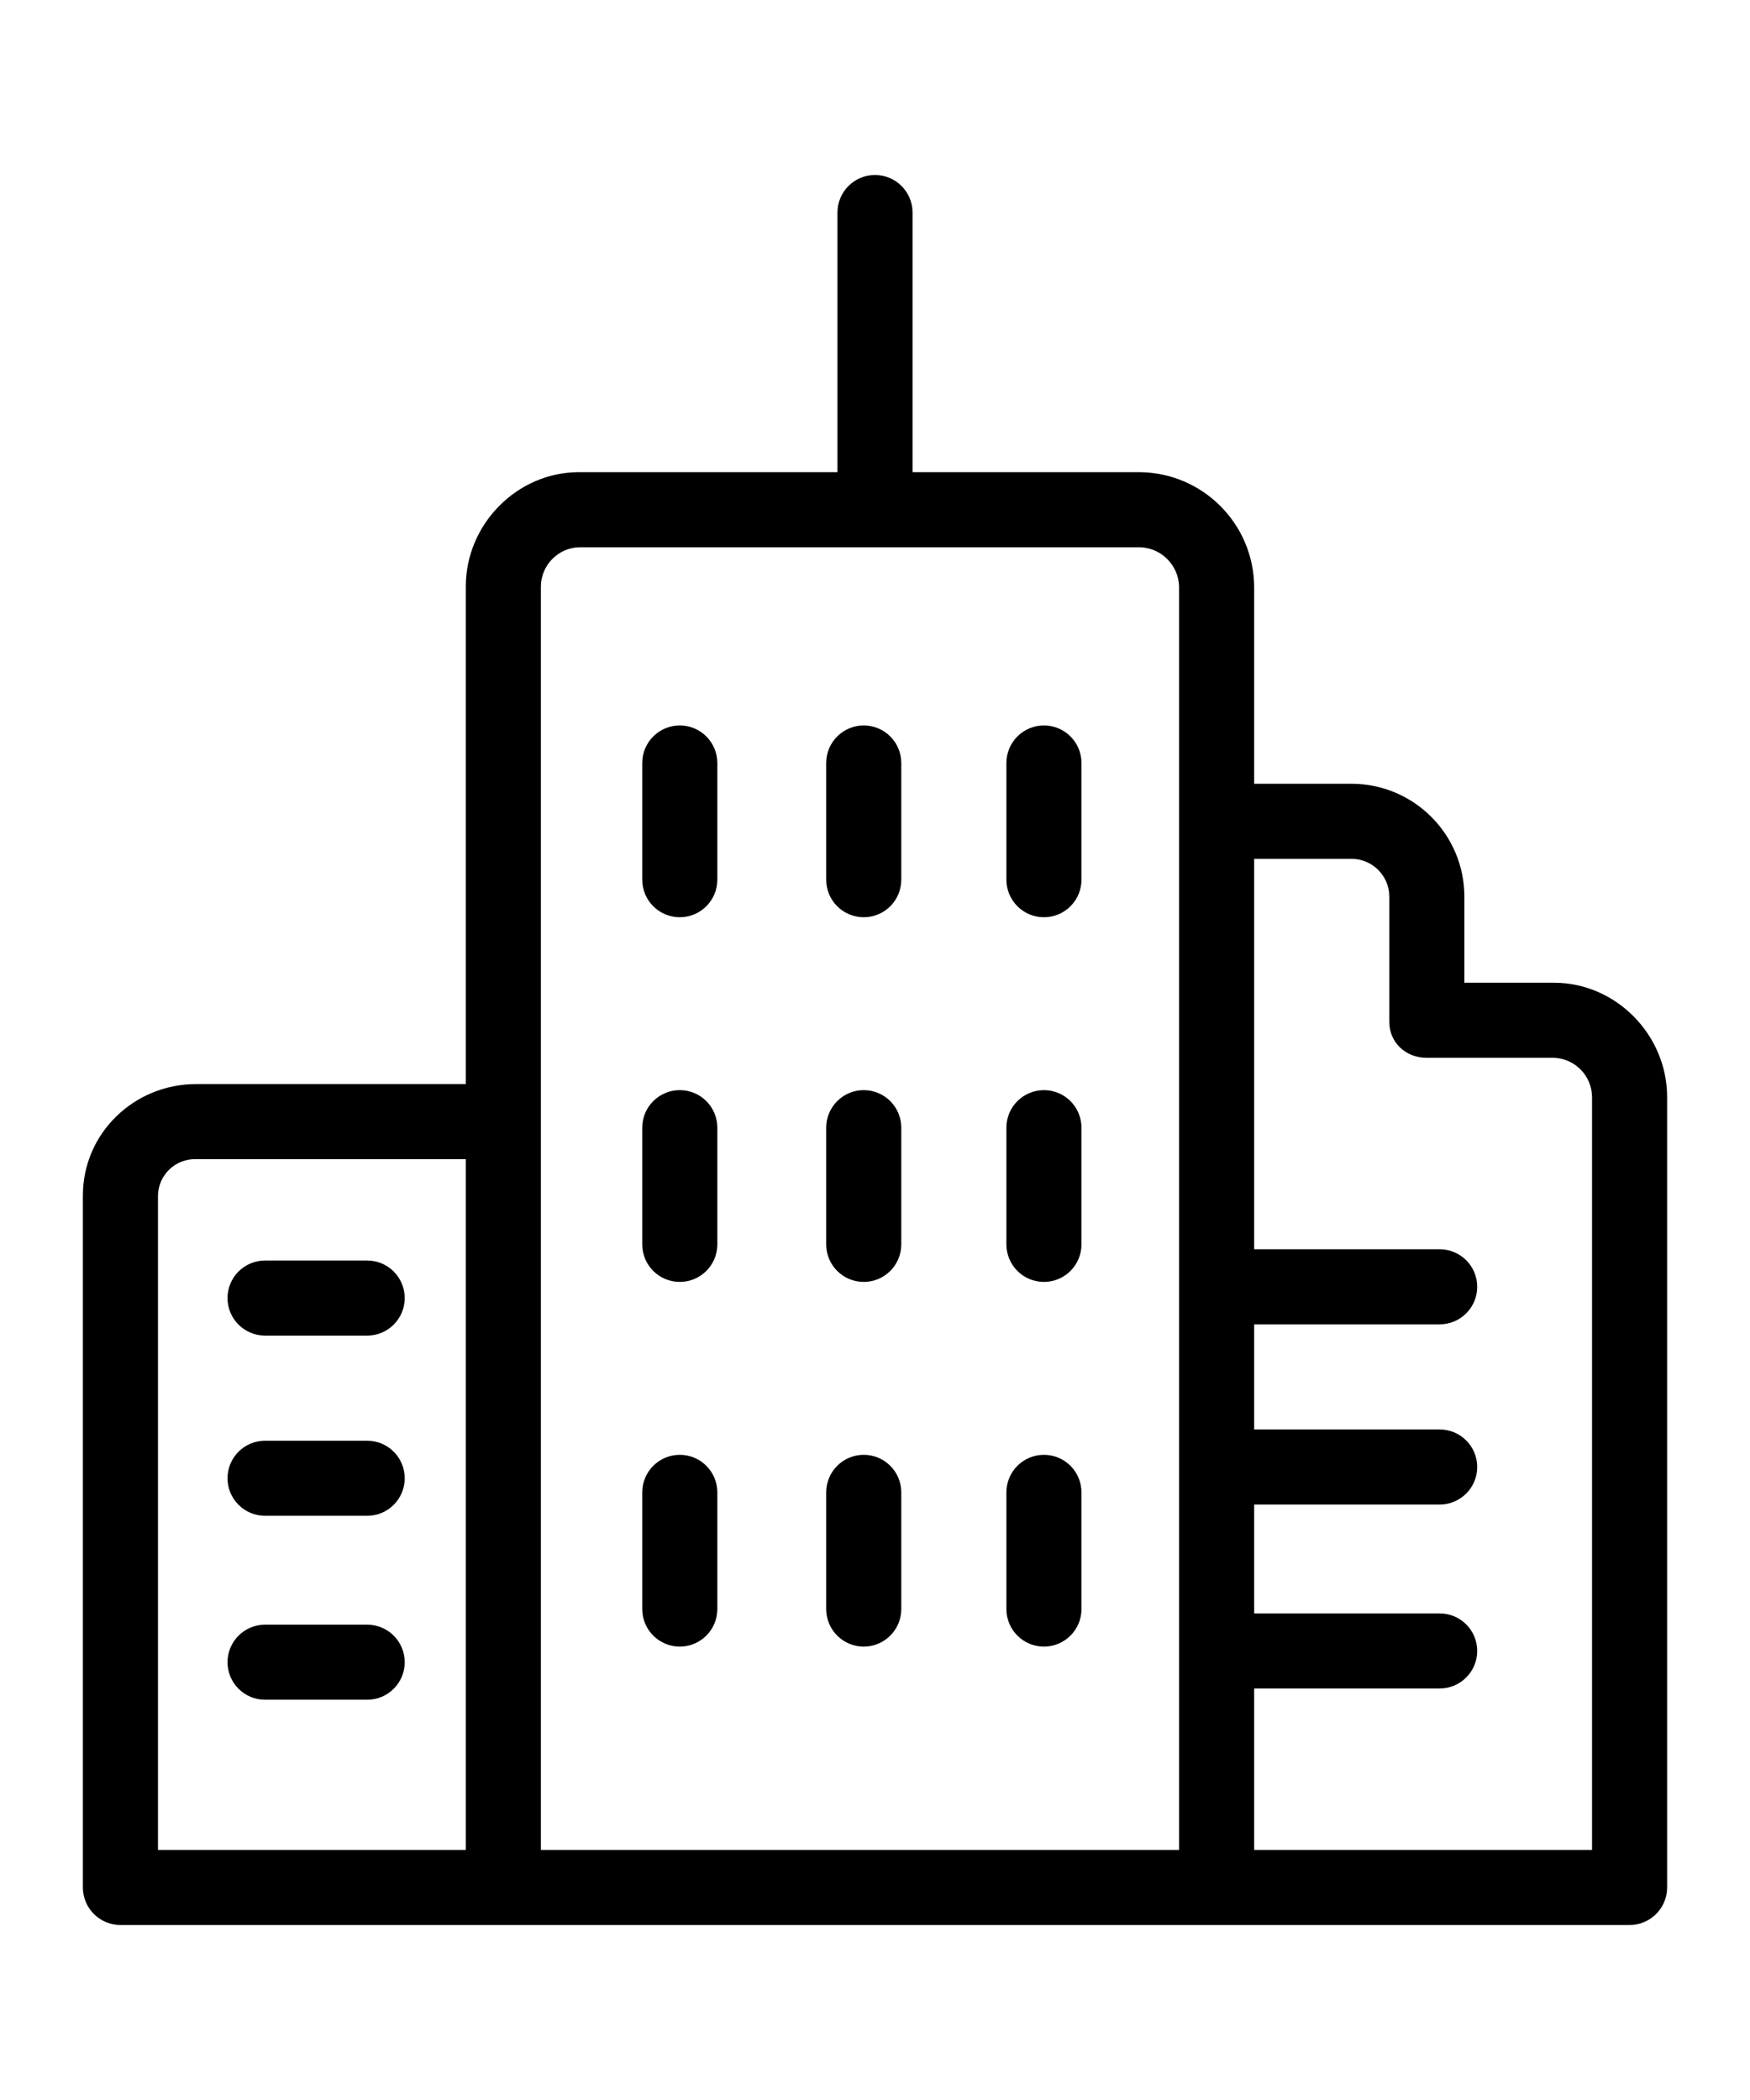 <?xml version="1.0" encoding="iso-8859-1"?>
<!-- Generator: Adobe Illustrator 19.0.0, SVG Export Plug-In . SVG Version: 6.00 Build 0)  -->
<svg version="1.1"  width="25" height="30" id="Capa_1" xmlns="http://www.w3.org/2000/svg" xmlns:xlink="http://www.w3.org/1999/xlink" x="0px" y="0px"
	 viewBox="0 0 466.158 466.158" style="enable-background:new 0 0 466.158 466.158;" xml:space="preserve">
<g>
	<g>
		<path d="M413.922,215.157h-23.843v-22.986c-0.051-16.577-13.494-29.994-30.071-30.014h-25.929V109.6
			c-0.178-16.728-13.686-30.249-30.414-30.443h-60.586V10c0-5.523-4.477-10-10-10c-5.523,0-10,4.477-10,10v69.157h-68.843
			c-16.542,0-30.157,13.9-30.157,30.443v132.557H52.236c-16.542,0-30.157,13.129-30.157,29.671v184.486
			c0.086,5.522,4.632,9.929,10.155,9.843c0.001,0,0.002,0,0.002,0h401.686c5.522,0.087,10.07-4.318,10.157-9.841
			c0-0.001,0-0.002,0-0.002V245.6C444.079,229.057,430.464,215.157,413.922,215.157z M124.079,446.157h-82V271.828
			c0.108-5.451,4.614-9.781,10.065-9.673c0.031,0.001,0.061,0.001,0.092,0.002h71.843V446.157z M314.079,446.157h-170V109.6
			c0.045-5.638,4.522-10.241,10.157-10.443h149.429c5.686,0.181,10.249,4.756,10.414,10.443V446.157z M424.079,446.157h-90v-43
			h49.414c5.523,0,10-4.477,10-10c0-5.523-4.477-10-10-10h-49.414v-29h49.414c5.523,0,10-4.477,10-10c0-5.523-4.477-10-10-10
			h-49.414v-28h49.414c5.523,0,10-4.477,10-10c0-5.523-4.477-10-10-10h-49.414v-104h25.929c5.537,0.007,10.033,4.477,10.071,10.014
			V225.6c0,5.523,4.406,9.557,9.929,9.557h33.914c5.635,0.202,10.112,4.805,10.157,10.443L424.079,446.157z"/>
	</g>
</g>
<g>
	<g>
		<path d="M97.807,289.157h-27.2c-5.523,0-10,4.477-10,10c0,5.523,4.477,10,10,10h27.2c5.523,0,10-4.477,10-10
			C107.807,293.634,103.33,289.157,97.807,289.157z"/>
	</g>
</g>
<g>
	<g>
		<path d="M97.808,337.157h-27.2c-5.523,0-10,4.477-10,10c0,5.523,4.477,10,10,10h27.2c5.523,0,10-4.477,10-10
			C107.808,341.634,103.331,337.157,97.808,337.157z"/>
	</g>
</g>
<g>
	<g>
		<path d="M97.808,386.157h-27.2c-5.523,0-10,4.477-10,10c0,5.523,4.477,10,10,10h27.2c5.523,0,10-4.477,10-10
			C107.808,390.634,103.331,386.157,97.808,386.157z"/>
	</g>
</g>
<g>
	<g>
		<path d="M181.079,146.628c-5.523,0-10,4.477-10,10v31.086c0,5.523,4.477,10,10,10s10-4.477,10-10v-31.086
			C191.079,151.105,186.602,146.628,181.079,146.628z"/>
	</g>
</g>
<g>
	<g>
		<path d="M230.079,146.628c-5.523,0-10,4.477-10,10v31.086c0,5.523,4.477,10,10,10c5.523,0,10-4.477,10-10v-31.086
			C240.079,151.105,235.602,146.628,230.079,146.628z"/>
	</g>
</g>
<g>
	<g>
		<path d="M278.079,146.628c-5.523,0-10,4.477-10,10v31.086c0,5.523,4.477,10,10,10c5.523,0,10-4.477,10-10v-31.086
			C288.079,151.105,283.602,146.628,278.079,146.628z"/>
	</g>
</g>
<g>
	<g>
		<path d="M181.079,243.771c-5.523,0-10,4.477-10,10v31.086c0,5.523,4.477,10,10,10s10-4.477,10-10v-31.086
			C191.079,248.248,186.602,243.771,181.079,243.771z"/>
	</g>
</g>
<g>
	<g>
		<path d="M230.079,243.771c-5.523,0-10,4.477-10,10v31.086c0,5.523,4.477,10,10,10c5.523,0,10-4.477,10-10v-31.086
			C240.079,248.248,235.602,243.771,230.079,243.771z"/>
	</g>
</g>
<g>
	<g>
		<path d="M278.079,243.771c-5.523,0-10,4.477-10,10v31.086c0,5.523,4.477,10,10,10c5.523,0,10-4.477,10-10v-31.086
			C288.079,248.248,283.602,243.771,278.079,243.771z"/>
	</g>
</g>
<g>
	<g>
		<path d="M181.079,340.914c-5.523,0-10,4.477-10,10V382c0,5.523,4.477,10,10,10s10-4.477,10-10v-31.086
			C191.079,345.391,186.602,340.914,181.079,340.914z"/>
	</g>
</g>
<g>
	<g>
		<path d="M230.079,340.914c-5.523,0-10,4.477-10,10V382c0,5.523,4.477,10,10,10c5.523,0,10-4.477,10-10v-31.086
			C240.079,345.391,235.602,340.914,230.079,340.914z"/>
	</g>
</g>
<g>
	<g>
		<path d="M278.079,340.914c-5.523,0-10,4.477-10,10V382c0,5.523,4.477,10,10,10c5.523,0,10-4.477,10-10v-31.086
			C288.079,345.391,283.602,340.914,278.079,340.914z"/>
	</g>
</g>
<g>
</g>
<g>
</g>
<g>
</g>
<g>
</g>
<g>
</g>
<g>
</g>
<g>
</g>
<g>
</g>
<g>
</g>
<g>
</g>
<g>
</g>
<g>
</g>
<g>
</g>
<g>
</g>
<g>
</g>
</svg>
